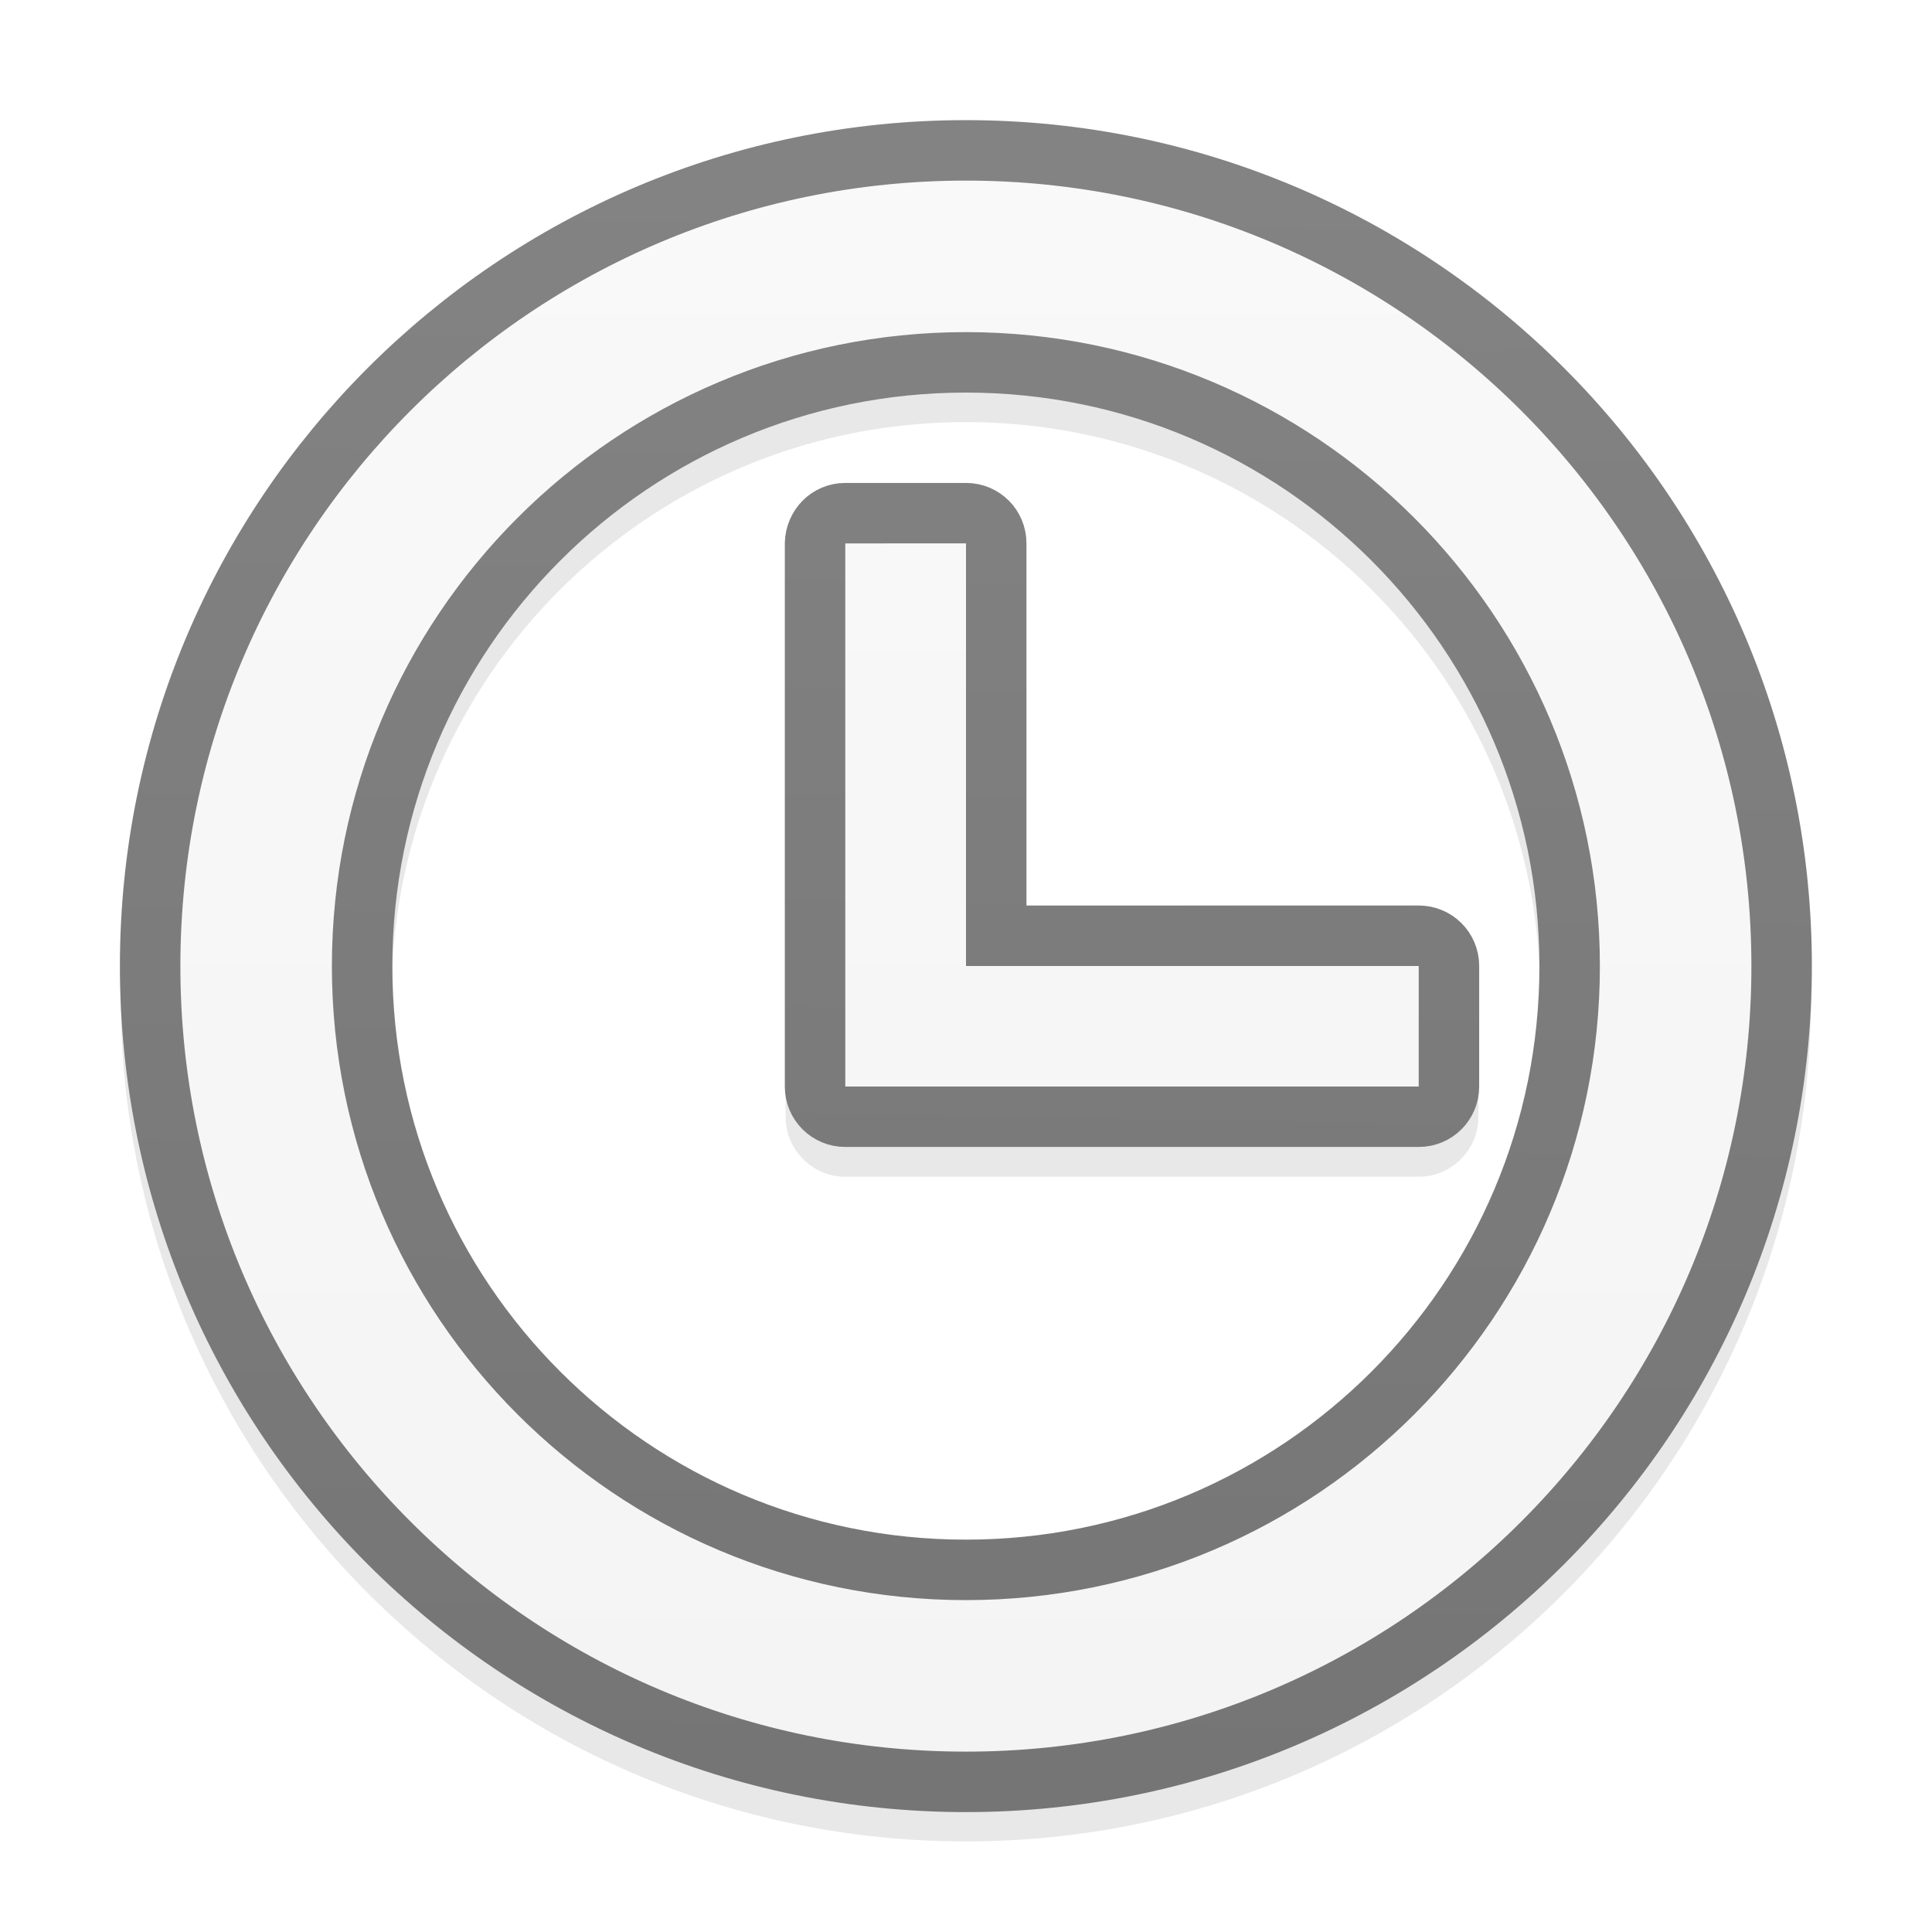 <svg height="32" viewBox="0 0 8.467 8.467" width="32" xmlns="http://www.w3.org/2000/svg" xmlns:xlink="http://www.w3.org/1999/xlink"><filter id="a" color-interpolation-filters="sRGB" height="1.072" width="1.072" x="-.036" y="-.036"><feGaussianBlur stdDeviation=".111"/></filter><linearGradient id="b" gradientUnits="userSpaceOnUse" x1="3.958" x2="3.958" xlink:href="#c" y1="296.341" y2="289.192"/><linearGradient id="c"><stop offset="0" stop-color="#f4f4f4"/><stop offset="1" stop-color="#f9f9f9"/></linearGradient><linearGradient id="d" gradientUnits="userSpaceOnUse" x1=".427" x2=".499" xlink:href="#e" y1="296.305" y2="289.228"/><linearGradient id="e"><stop offset="0" stop-color="#757575"/><stop offset="1" stop-color="#838383"/></linearGradient><linearGradient id="f" gradientUnits="userSpaceOnUse" x1="3.969" x2="3.969" xlink:href="#c" y1="296.206" y2="289.327"/><linearGradient id="g" gradientUnits="userSpaceOnUse" x1="2.381" x2="2.497" xlink:href="#e" y1="295.958" y2="289.426"/><g stroke-width=".265" transform="translate(0 -288.533)"><path d="m4.233 289.195c-2.044 0-3.704 1.66-3.704 3.704 0 2.044 1.66 3.704 3.704 3.704 2.044 0 3.704-1.66 3.704-3.704 0-2.044-1.66-3.704-3.704-3.704zm0 1.188c1.392 0 2.517 1.125 2.517 2.517s-1.125 2.517-2.517 2.517c-1.392 0-2.517-1.125-2.517-2.517s1.125-2.517 2.517-2.517zm-.529.403c-.143 0-.257.12-.261.257a.129.129 0 0 0 0 .005v1.852.529c0 .143.119.261.261.261h2.514c.143 0 .261-.119.261-.261v-.529c0-.143-.119-.261-.261-.261h-1.723v-1.591c0-.143-.119-.261-.261-.261z" filter="url(#a)" opacity=".3"/><path d="m4.233 289.192c-1.974 0-3.575 1.601-3.575 3.575s1.601 3.575 3.575 3.575c1.974 0 3.575-1.601 3.575-3.575s-1.601-3.575-3.575-3.575zm0 .929c1.461 0 2.646 1.184 2.646 2.646 0 1.461-1.184 2.646-2.646 2.646-1.461 0-2.646-1.184-2.646-2.646 0-1.461 1.184-2.646 2.646-2.646z" fill="url(#b)" stroke="url(#d)"/><path d="m3.704 290.782c-.073 0-.13.059-.132.132v1.852.529c0 .073.059.132.132.132h2.514c.073 0 .132-.059.132-.132v-.529c0-.073-.059-.132-.132-.132h-1.852v-1.72c0-.073-.059-.132-.132-.132z" fill="url(#f)" stroke="url(#g)"/></g></svg>